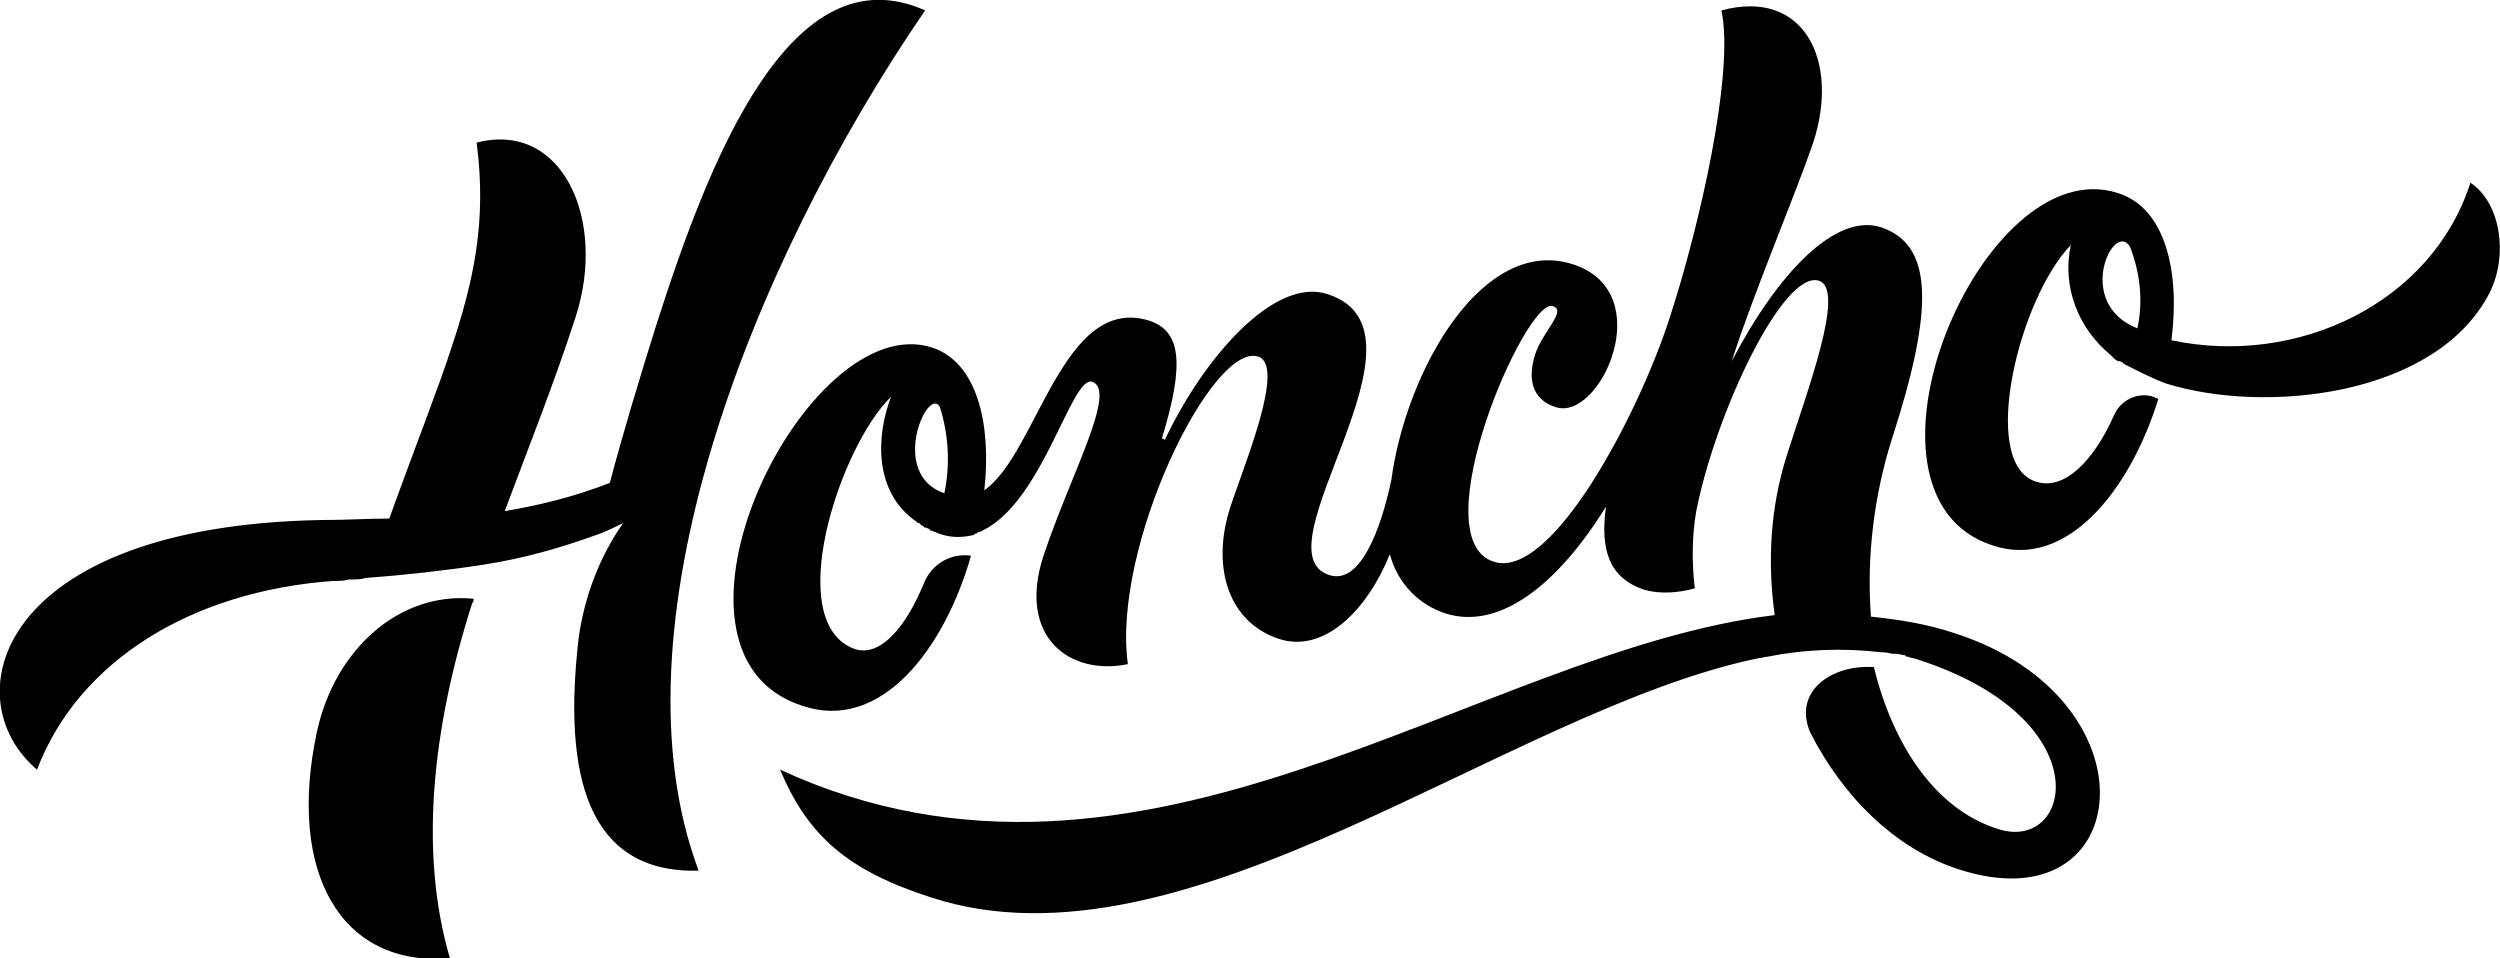 <svg width="300" height="115" viewBox="0 0 300 115" xmlns="http://www.w3.org/2000/svg">
    <path d="M56.661 72.388C51.865 87.364 50.266 102.341 53.996 115C40.853 116.07 34.458 104.659 38.011 87.899C40.142 77.915 47.957 70.961 56.838 71.853C56.838 72.031 56.838 72.209 56.661 72.388ZM111.012 1.248C95.027 -5.884 85.258 18.543 78.686 39.225C76.732 45.465 74.778 51.884 73.179 57.946C69.094 59.55 64.831 60.62 60.568 61.333C63.766 52.775 66.43 46.178 69.094 37.977C72.824 26.388 67.496 14.442 57.194 17.116C58.437 26.566 56.838 33.698 54.174 41.721C52.753 46.178 49.734 53.845 46.714 62.225C44.227 62.225 41.563 62.403 38.544 62.403C-0.355 63.116 -5.684 83.798 4.441 92.357C9.414 79.341 22.913 70.961 39.965 69.713C40.675 69.713 41.208 69.713 41.918 69.535H42.096C42.629 69.535 43.339 69.535 43.872 69.357C48.668 69 53.464 68.465 58.082 67.752C62.7 67.039 67.14 65.791 71.581 64.186C72.647 63.83 73.712 63.295 74.778 62.76C71.936 66.861 70.16 71.496 69.449 76.488C67.496 93.07 70.515 104.837 83.837 104.481C73.002 75.597 89.876 32.093 111.012 1.248ZM298.757 35.124C292.362 47.605 271.758 49.744 259.858 46C258.437 45.465 257.016 44.752 255.595 44.039C255.417 44.039 255.417 43.861 255.24 43.861C255.062 43.861 255.062 43.682 254.885 43.682C254.707 43.504 254.529 43.326 254.174 43.326C253.996 43.326 253.996 43.147 253.819 43.147L253.464 42.791L253.286 42.612C249.378 39.403 247.425 34.411 248.49 29.419C242.274 35.837 237.478 55.45 244.227 57.767C247.78 59.016 251.332 55.093 253.641 49.922C253.641 49.744 253.819 49.744 253.819 49.566C254.707 47.783 257.016 46.892 258.792 47.783C258.792 47.783 258.97 47.783 258.97 47.961C255.595 58.837 247.957 68.465 239.076 65.434C220.426 59.372 237.833 17.829 254.174 23.178C259.858 24.961 261.634 32.628 260.568 40.83C275.666 44.039 291.829 36.372 296.448 21.93C300 24.248 301.066 30.488 298.757 35.124ZM255.595 29.597C253.641 26.388 248.845 36.372 256.483 39.403C257.194 36.194 256.838 32.806 255.595 29.597ZM234.991 104.302C227.353 101.806 221.137 95.566 217.229 87.899C215.098 82.907 219.893 79.698 224.867 80.054C227.176 89.504 232.327 97.171 239.787 99.488C248.668 102.341 252.22 86.295 230.195 79.163C229.84 78.984 229.307 78.984 228.952 78.806C228.774 78.806 228.774 78.806 228.597 78.628C228.242 78.628 227.886 78.45 227.531 78.45H227.176C226.821 78.45 226.465 78.271 225.933 78.271H225.755C221.137 77.736 216.519 77.915 212.078 78.806C211.723 78.806 211.368 78.984 211.012 78.984C180.817 85.225 142.274 117.674 111.723 107.69C101.776 104.481 96.981 100.38 93.606 92.357C137.3 112.504 177.265 78.093 212.966 73.814C212.078 67.395 212.433 60.977 214.387 54.736C216.874 46.892 221.492 34.767 218.295 33.698C214.032 32.271 205.861 49.566 203.552 61.333C203.02 64.364 203.02 67.574 203.375 70.605C201.421 71.139 199.29 71.318 197.336 70.783C193.073 69.357 192.007 65.969 192.718 60.798C186.856 70.248 179.929 75.597 173.535 73.636C170.16 72.566 167.673 69.891 166.785 66.504C164.121 73.101 158.97 78.45 153.464 76.667C147.069 74.527 145.471 67.574 147.602 60.977C149.201 55.984 154.352 43.861 150.977 42.791C145.471 41.008 133.393 65.612 135.346 79.698C128.419 81.124 122.025 76.488 125.222 66.682C128.419 57.054 134.103 46.892 131.083 45.822C128.597 44.93 125.222 60.085 117.94 63.651C117.762 63.651 117.762 63.83 117.584 63.83C117.407 63.83 117.407 63.83 117.229 64.008C117.052 64.008 117.052 64.008 116.874 64.186C115.453 64.543 114.032 64.543 112.611 64.008C112.256 63.83 112.078 63.83 111.723 63.651C111.545 63.651 111.545 63.651 111.545 63.473C111.368 63.473 111.19 63.295 111.012 63.295C110.835 63.295 110.835 63.295 110.835 63.116C110.657 63.116 110.657 63.116 110.48 62.938L110.302 62.76C110.124 62.76 110.124 62.76 109.947 62.581C104.796 59.016 105.151 52.24 106.927 47.605C100.71 53.667 93.783 74.884 102.664 77.915C105.684 78.806 108.703 75.24 110.835 70.07C111.723 67.752 114.032 66.326 116.519 66.682C113.321 77.915 105.684 87.899 96.27 84.69C76.377 78.271 96.803 36.729 111.901 41.721C117.229 43.504 119.005 50.814 118.117 58.837C124.512 54.38 127.531 35.124 138.011 38.512C141.563 39.76 142.274 43.326 139.432 52.597L139.787 52.775C144.405 42.969 152.931 33.163 159.325 35.302C173.179 39.76 150.622 66.147 159.503 69C163.233 70.248 165.719 63.473 166.963 57.589C168.739 44.395 177.975 28.171 188.81 31.736C199.112 35.124 192.007 50.636 186.679 48.853C183.837 47.961 183.304 45.465 184.192 42.612C185.08 39.76 188.099 37.264 186.323 36.729C183.126 35.659 170.515 64.543 179.218 67.395C186.146 69.713 196.625 49.744 200.355 38.155C203.908 27.279 208.171 8.736 206.572 1.248C216.519 -1.426 220.782 7.31 217.584 17.116C215.453 23.357 210.302 35.481 207.815 43.326C213.321 32.806 220.249 25.496 225.755 27.279C231.972 29.419 232.149 36.907 226.998 52.775C224.867 59.55 223.979 66.861 224.512 73.992C227.886 74.349 231.261 74.884 234.458 75.954C259.147 83.798 256.306 111.256 234.991 104.302ZM112.789 48.853C111.368 46.178 106.572 56.876 113.321 59.194C114.032 55.806 113.854 52.24 112.789 48.853Z" fill="currentColor" />
</svg>
